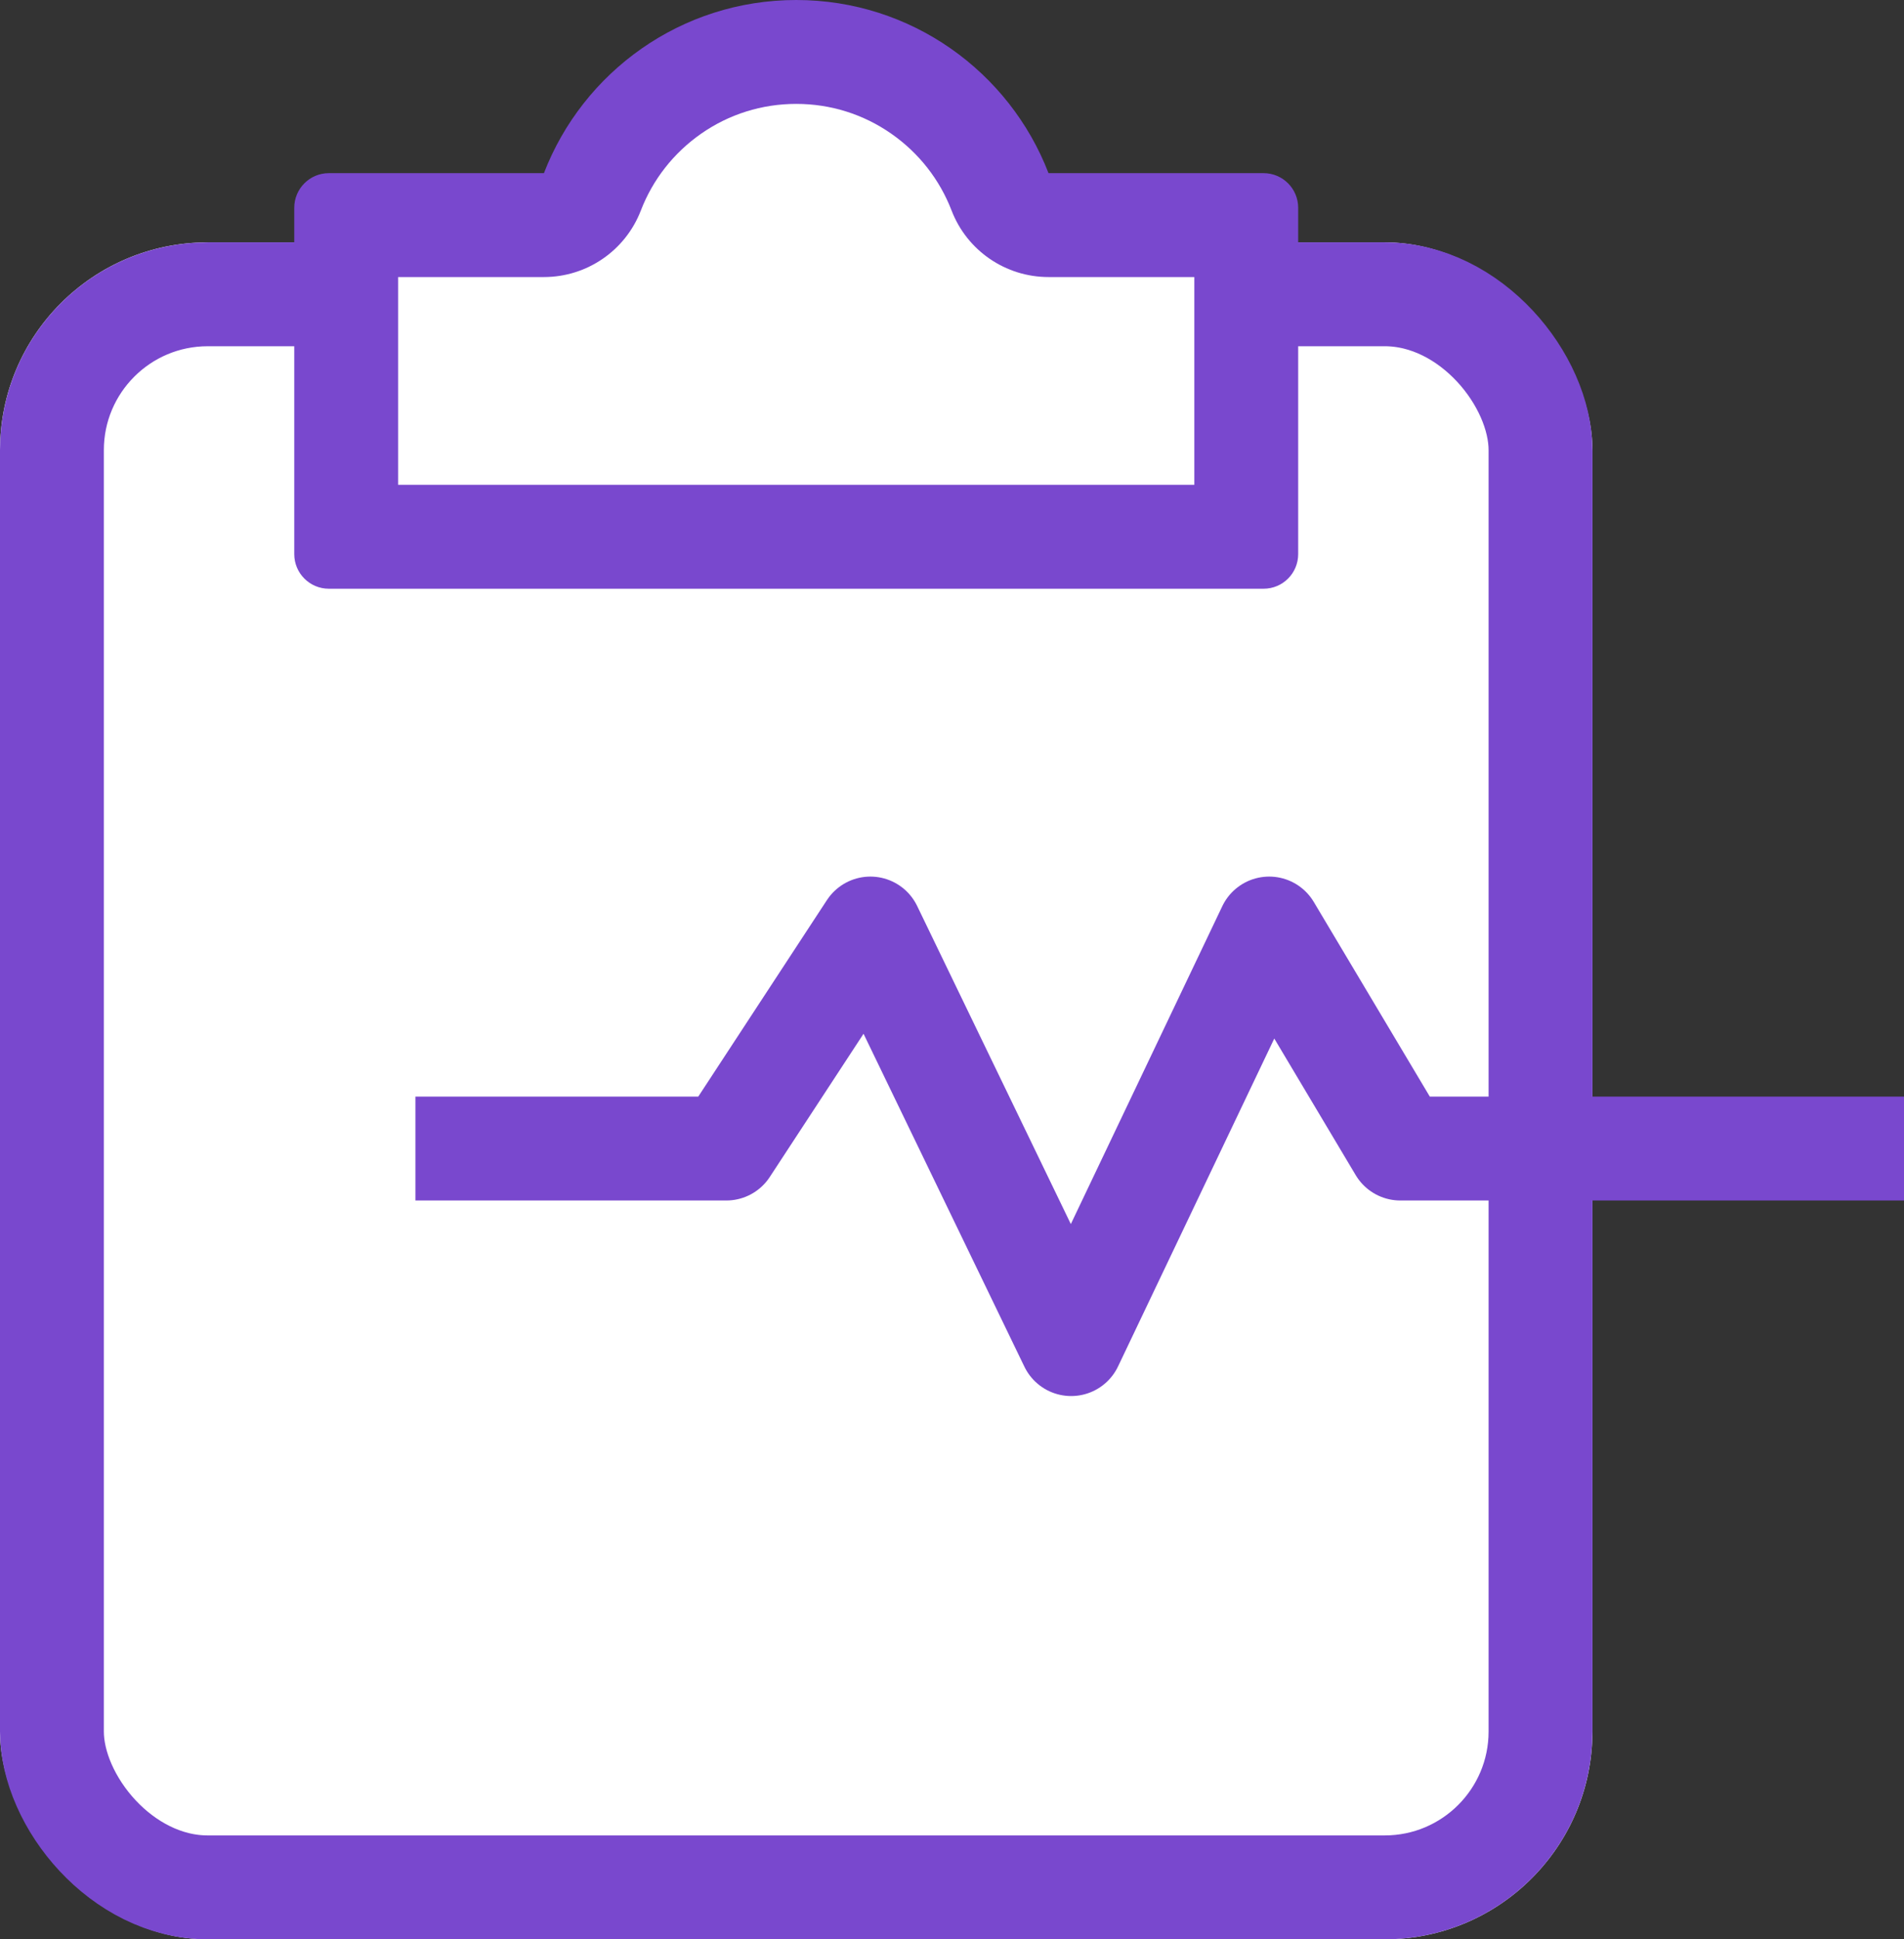 <svg id="Component_34_1" data-name="Component 34 – 1" xmlns="http://www.w3.org/2000/svg" width="55" height="56" viewBox="0 0 55 56">
  <rect x="0" y="0" width="55" height="56" fill="#333333" stroke="none"/>
  <g id="Group_8641" data-name="Group 8641" transform="translate(-564 -383.002)">
    <g id="Group_8397" data-name="Group 8397" transform="translate(564 390)">
      <g id="Rectangle_3915" data-name="Rectangle 3915" transform="translate(0 0)" fill="#fff" stroke="#7948ce" stroke-width="3">
        <rect width="46" height="49.001" rx="6" stroke="none"/>
        <rect x="1.5" y="1.5" width="43" height="46.001" rx="4.5" fill="none"/>
      </g>
    </g>
    <g id="Union_27" data-name="Union 27" transform="translate(572.5 383.002)" fill="#fff" stroke-linejoin="round">
      <path d="M 27.5 15.5 L 1.5 15.5 L 1.5 6.5 L 7.212 6.5 L 8.242 6.5 L 8.612 5.54 C 9.065 4.364 9.854 3.359 10.892 2.633 C 11.953 1.892 13.2 1.5 14.5 1.5 C 15.8 1.5 17.047 1.892 18.108 2.633 C 19.146 3.359 19.935 4.364 20.388 5.54 L 20.758 6.5 L 21.788 6.5 L 27.5 6.5 L 27.5 15.5 Z" stroke="none"/>
      <path d="M 26 14 L 26 8 L 21.788 8 C 20.547 8 19.434 7.237 18.988 6.079 C 18.643 5.183 18.041 4.416 17.248 3.862 C 16.441 3.298 15.491 3 14.5 3 C 13.509 3 12.559 3.298 11.751 3.862 C 10.959 4.416 10.357 5.183 10.012 6.079 C 9.565 7.237 8.453 8 7.212 8 L 3 8 L 3 14 L 26 14 M 28 17 L 1 17 C 0.447 17 8.178710686479462e-07 16.553 8.178710686479462e-07 16 L 8.178710686479462e-07 6 C 8.178710686479462e-07 5.448 0.447 5 1 5 L 7.212 5 C 8.34 2.075 11.178 5.447387820822769e-07 14.5 5.447387820822769e-07 C 17.822 5.447387820822769e-07 20.66 2.075 21.788 5 L 28 5 C 28.553 5 29 5.448 29 6 L 29 16 C 29 16.553 28.553 17 28 17 Z" stroke="none" fill="#7948ce"/>
    </g>
  </g>
  <path id="Path_13667" data-name="Path 13667" d="M-1.018-3.524H7.963l4.161-6.353,5.8,12,5.72-12,3.788,6.353H41.982" transform="translate(13.018 36.689)" fill="none" stroke="#7948ce" stroke-linejoin="round" stroke-width="3"/>
</svg>
